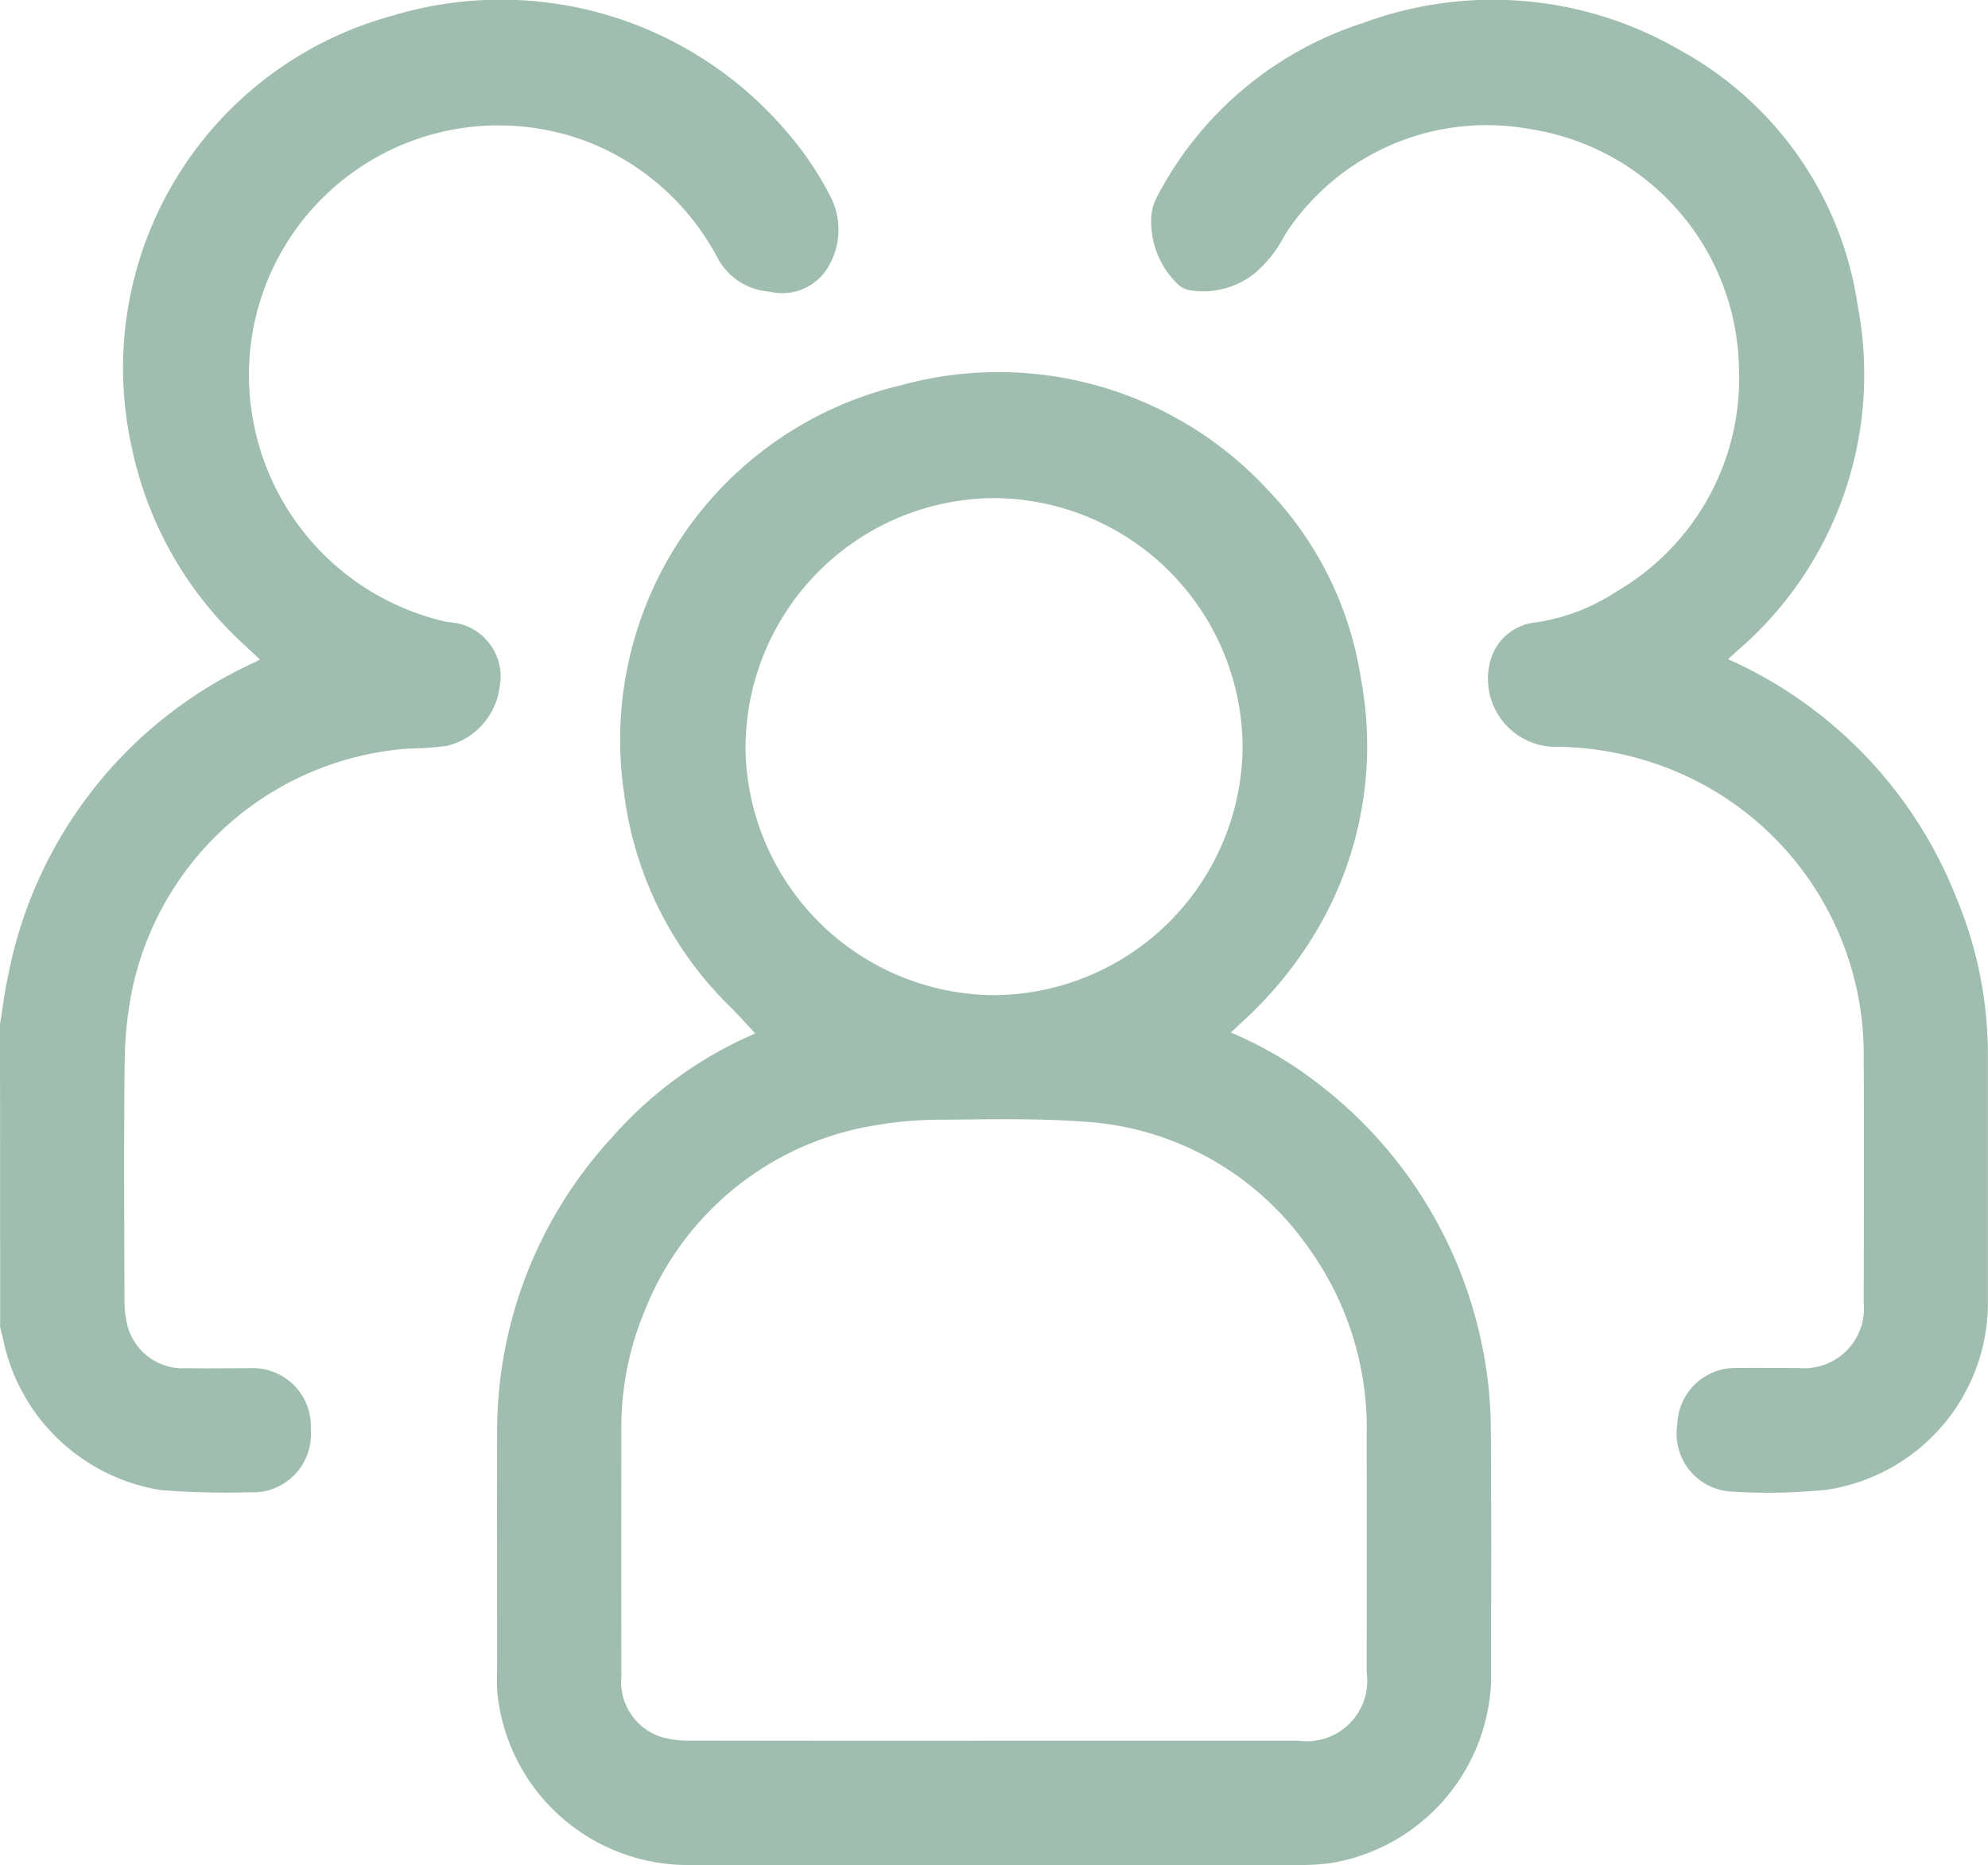 <svg xmlns="http://www.w3.org/2000/svg" width="59.655" height="55.96" viewBox="0 0 59.655 55.96">
  <path id="Path_54013" data-name="Path 54013" d="M-1270.7,3270.211c.078-.475.132-.955.237-1.424a13.055,13.055,0,0,1,7.365-9.42c.052-.025.1-.053.2-.1l-.383-.362a11.087,11.087,0,0,1-3.468-6.021,10.951,10.951,0,0,1,7.815-12.934,11.257,11.257,0,0,1,11.8,3.432,9.633,9.633,0,0,1,1.326,1.937,2.181,2.181,0,0,1-.06,2.2,1.6,1.6,0,0,1-1.745.706,1.91,1.91,0,0,1-1.559-1.02,7.515,7.515,0,0,0-3.651-3.376,7.492,7.492,0,0,0-10.314,5.717,7.594,7.594,0,0,0,5.769,8.572c.14.033.288.035.428.067a1.632,1.632,0,0,1,1.233,1.9,2.085,2.085,0,0,1-1.6,1.773,10.283,10.283,0,0,1-1.131.078,9.145,9.145,0,0,0-8.287,7.193,11.4,11.4,0,0,0-.233,2.163c-.028,2.4-.013,4.8-.006,7.194a3.033,3.033,0,0,0,.092.775,1.717,1.717,0,0,0,1.775,1.265c.631.011,1.262,0,1.893,0a1.746,1.746,0,0,1,1.83,1.858,1.739,1.739,0,0,1-1.819,1.866,24.756,24.756,0,0,1-2.674-.066,5.755,5.755,0,0,1-4.709-4.383c-.035-.168-.079-.333-.119-.5Zm37.313-.109a11.925,11.925,0,0,0,2.12-2.577,10.882,10.882,0,0,0,1.409-7.66,10.447,10.447,0,0,0-2.768-5.659,11.012,11.012,0,0,0-11.05-3.167,10.925,10.925,0,0,0-8.3,12.214,10.854,10.854,0,0,0,3.24,6.482c.236.239.459.49.693.742a1.088,1.088,0,0,1-.1.054,12.021,12.021,0,0,0-4.193,3.071,13.023,13.023,0,0,0-3.447,8.839c-.006,2.32,0,4.641,0,6.961,0,.311-.017.623.014.931a5.749,5.749,0,0,0,5.634,5.1q9.262,0,18.524,0a6.761,6.761,0,0,0,.84-.057,5.751,5.751,0,0,0,4.815-5.443c0-2.524.012-5.048-.008-7.573a12.5,12.5,0,0,0-.172-2.024,13.21,13.21,0,0,0-4.921-8.28,11.62,11.62,0,0,0-2.706-1.6Zm-16.6,21.6a3.2,3.2,0,0,1-.778-.084,1.74,1.74,0,0,1-1.29-1.846q-.006-3.684,0-7.369a9.062,9.062,0,0,1,.691-3.572,8.971,8.971,0,0,1,6.924-5.591,11.683,11.683,0,0,1,2.082-.169c1.388-.012,2.78-.044,4.162.057a8.865,8.865,0,0,1,6.736,3.75,9.256,9.256,0,0,1,1.772,5.641q.005,3.568,0,7.136a1.817,1.817,0,0,1-2.04,2.049h-9.146Q-1245.431,3291.708-1249.99,3291.7Zm1.66-29.845a7.5,7.5,0,0,1,7.5-7.436,7.5,7.5,0,0,1,7.414,7.491,7.506,7.506,0,0,1-7.484,7.422A7.506,7.506,0,0,1-1248.329,3261.86Zm29.781-2.875a10.922,10.922,0,0,0,3.594-10.318,10.461,10.461,0,0,0-5.337-7.684,11.194,11.194,0,0,0-9.486-.822,10.648,10.648,0,0,0-6.181,5.174,1.661,1.661,0,0,0-.192.572,2.613,2.613,0,0,0,.817,2.124.671.671,0,0,0,.334.156,2.48,2.48,0,0,0,1.937-.5,3.689,3.689,0,0,0,.911-1.153,7.212,7.212,0,0,1,7.365-3.181,7.391,7.391,0,0,1,6.265,7.15,7.4,7.4,0,0,1-3.663,6.718,6.056,6.056,0,0,1-2.394.927,1.581,1.581,0,0,0-1.329.946,2.038,2.038,0,0,0,1.792,2.791,9.441,9.441,0,0,1,3.22.553,9.209,9.209,0,0,1,6.118,8.792c.015,2.447.006,4.893,0,7.339a1.792,1.792,0,0,1-1.959,1.954c-.631,0-1.262-.005-1.893,0a1.738,1.738,0,0,0-1.739,1.683,1.741,1.741,0,0,0,1.585,2.024,17.561,17.561,0,0,0,2.876-.051,5.677,5.677,0,0,0,4.857-5.537c0-2.5,0-4.99,0-7.485a12.192,12.192,0,0,0-.919-4.674,13.106,13.106,0,0,0-6.878-7.227Z" transform="translate(1270.7 -3239.476)" fill="#a0beb0"/>
</svg>
